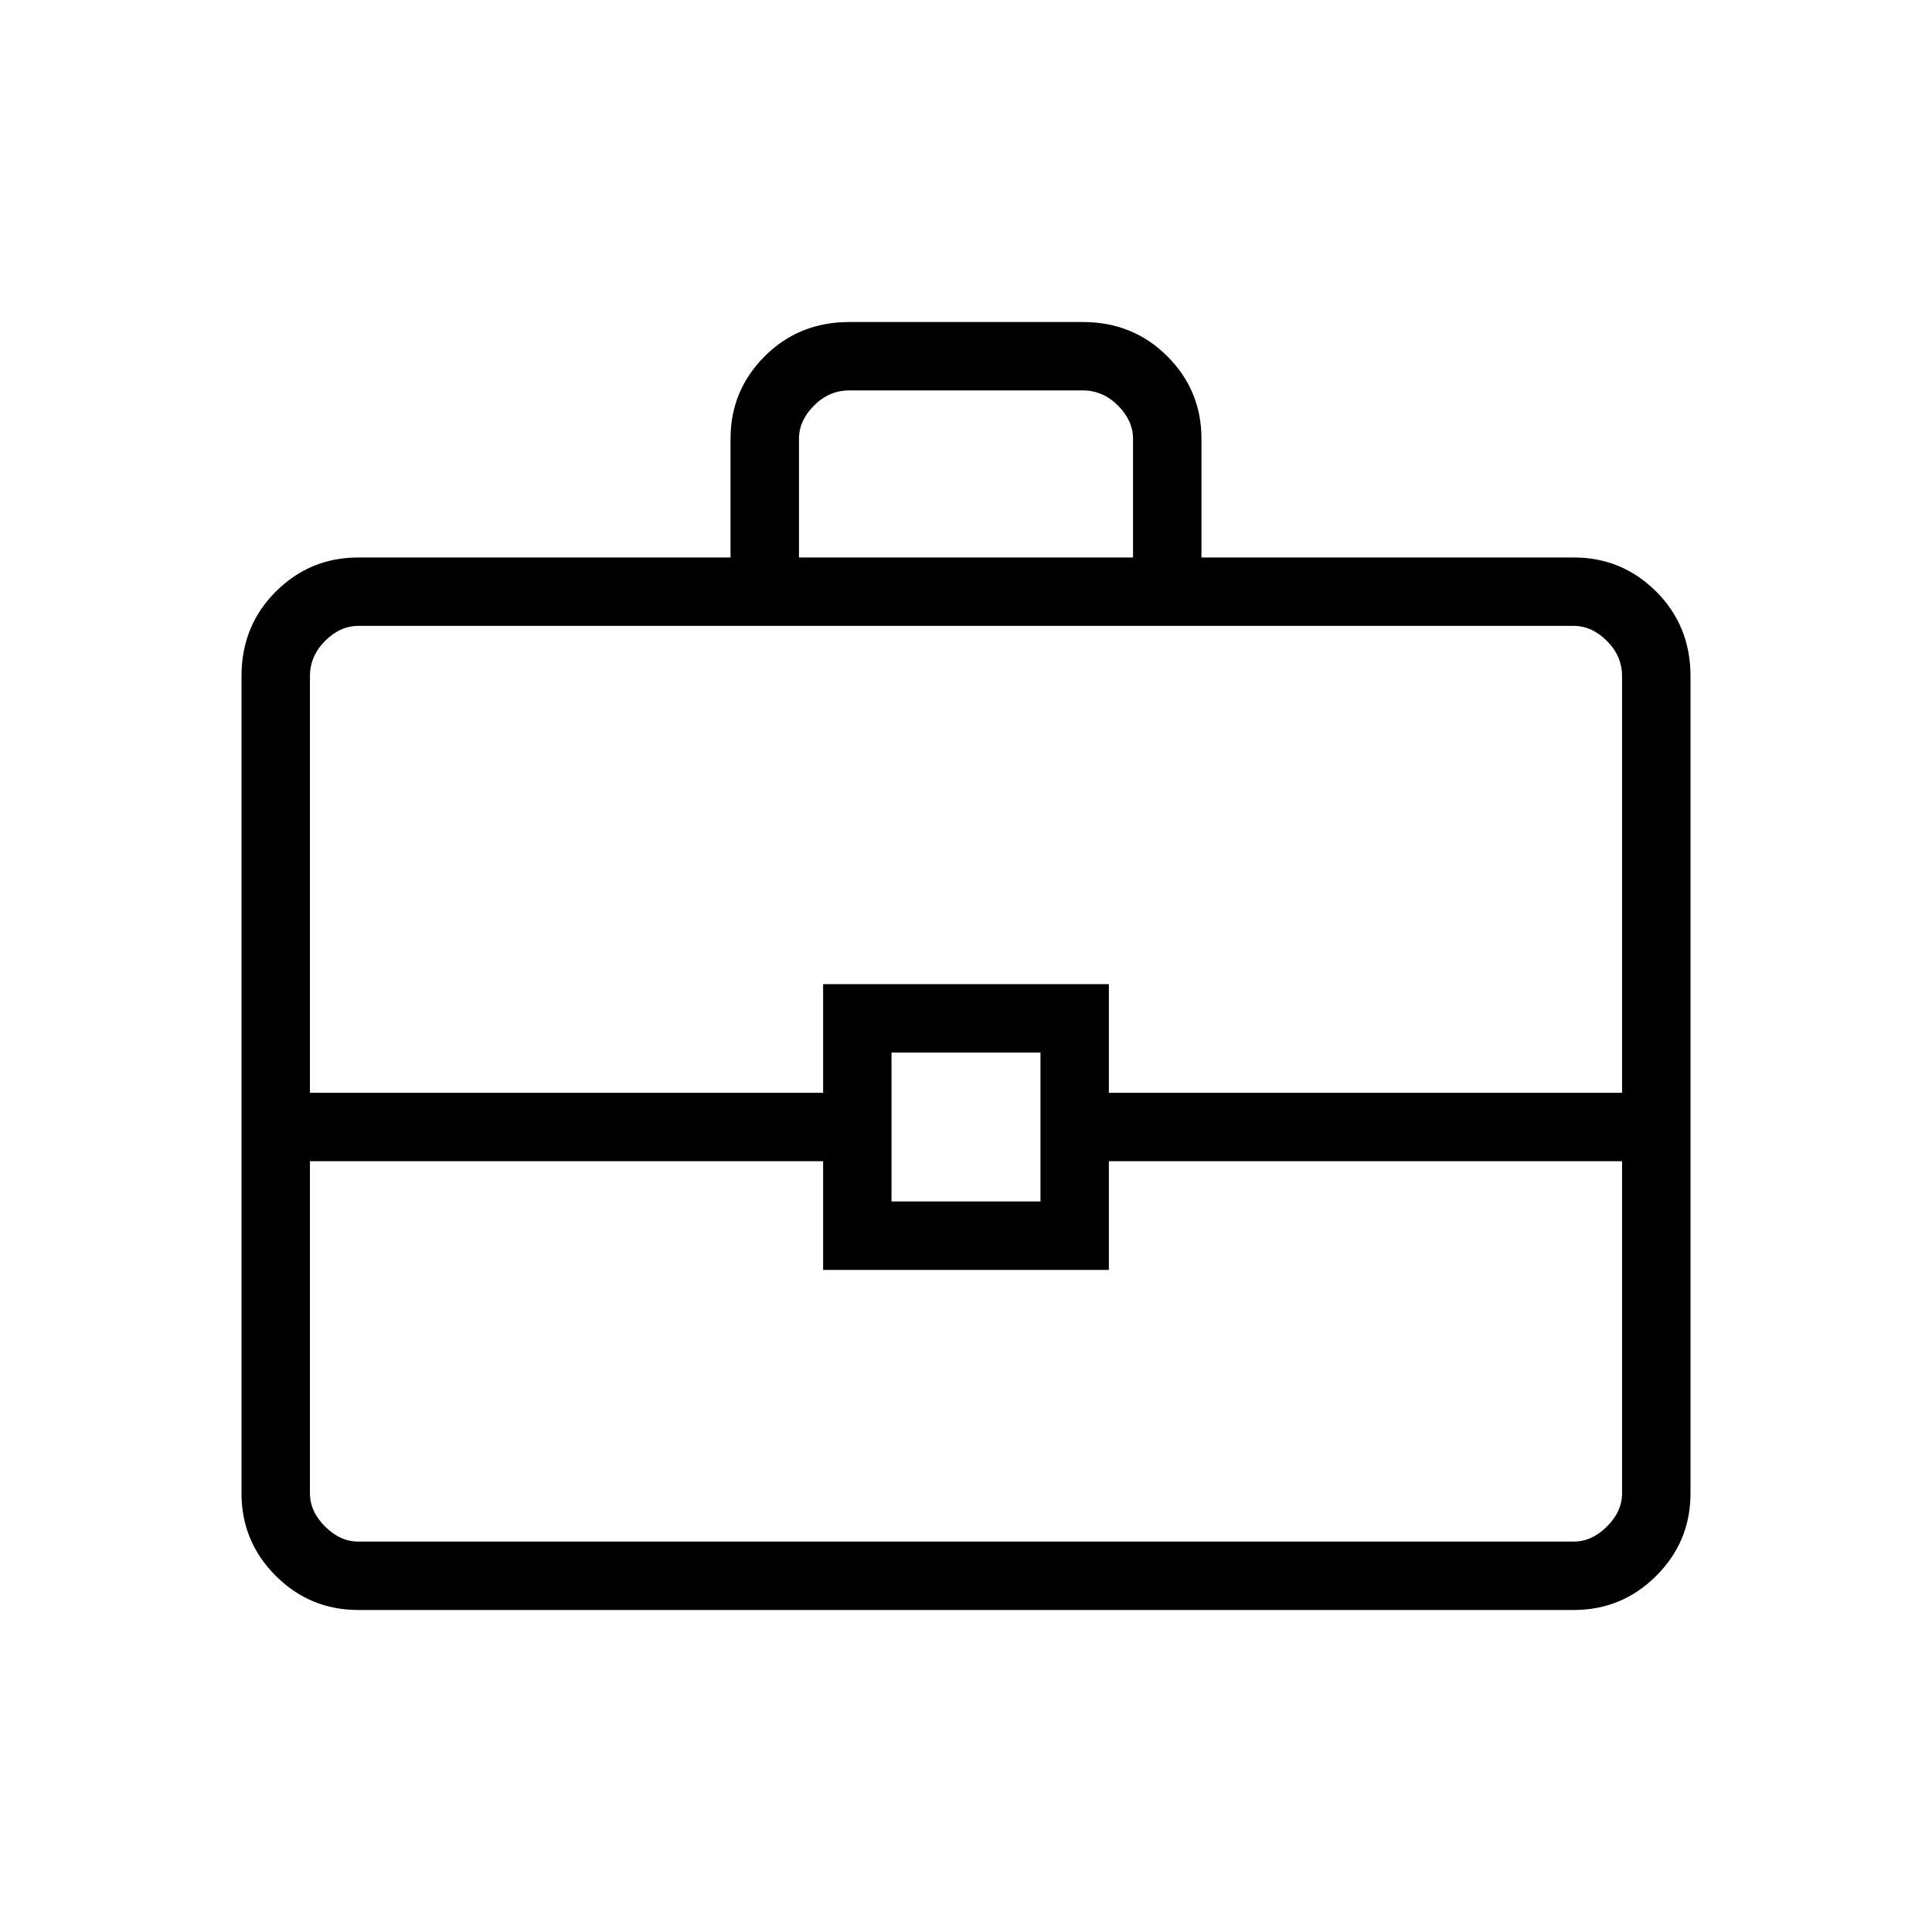 <svg xmlns="http://www.w3.org/2000/svg" height="40" width="40"><path d="M15.125 11.542V9.083Q15.125 8.083 15.833 7.375Q16.542 6.667 17.583 6.667H22.417Q23.458 6.667 24.167 7.375Q24.875 8.083 24.875 9.083V11.542H32.583Q33.583 11.542 34.292 12.25Q35 12.958 35 14V30.917Q35 31.917 34.292 32.625Q33.583 33.333 32.583 33.333H7.417Q6.417 33.333 5.708 32.625Q5 31.917 5 30.917V14Q5 12.958 5.708 12.25Q6.417 11.542 7.417 11.542ZM16.542 11.542H23.458V9.083Q23.458 8.708 23.146 8.396Q22.833 8.083 22.417 8.083H17.583Q17.167 8.083 16.854 8.396Q16.542 8.708 16.542 9.083ZM33.583 24.042H22.958V26.292H17.042V24.042H6.417V30.917Q6.417 31.292 6.729 31.604Q7.042 31.917 7.417 31.917H32.583Q32.958 31.917 33.271 31.604Q33.583 31.292 33.583 30.917ZM18.458 24.875H21.542V21.792H18.458ZM6.417 22.625H17.042V20.375H22.958V22.625H33.583V14Q33.583 13.583 33.271 13.271Q32.958 12.958 32.583 12.958H7.417Q7.042 12.958 6.729 13.271Q6.417 13.583 6.417 14ZM20 23.333Q20 23.333 20 23.333Q20 23.333 20 23.333Q20 23.333 20 23.333Q20 23.333 20 23.333Q20 23.333 20 23.333Q20 23.333 20 23.333Q20 23.333 20 23.333Q20 23.333 20 23.333Z"/></svg>